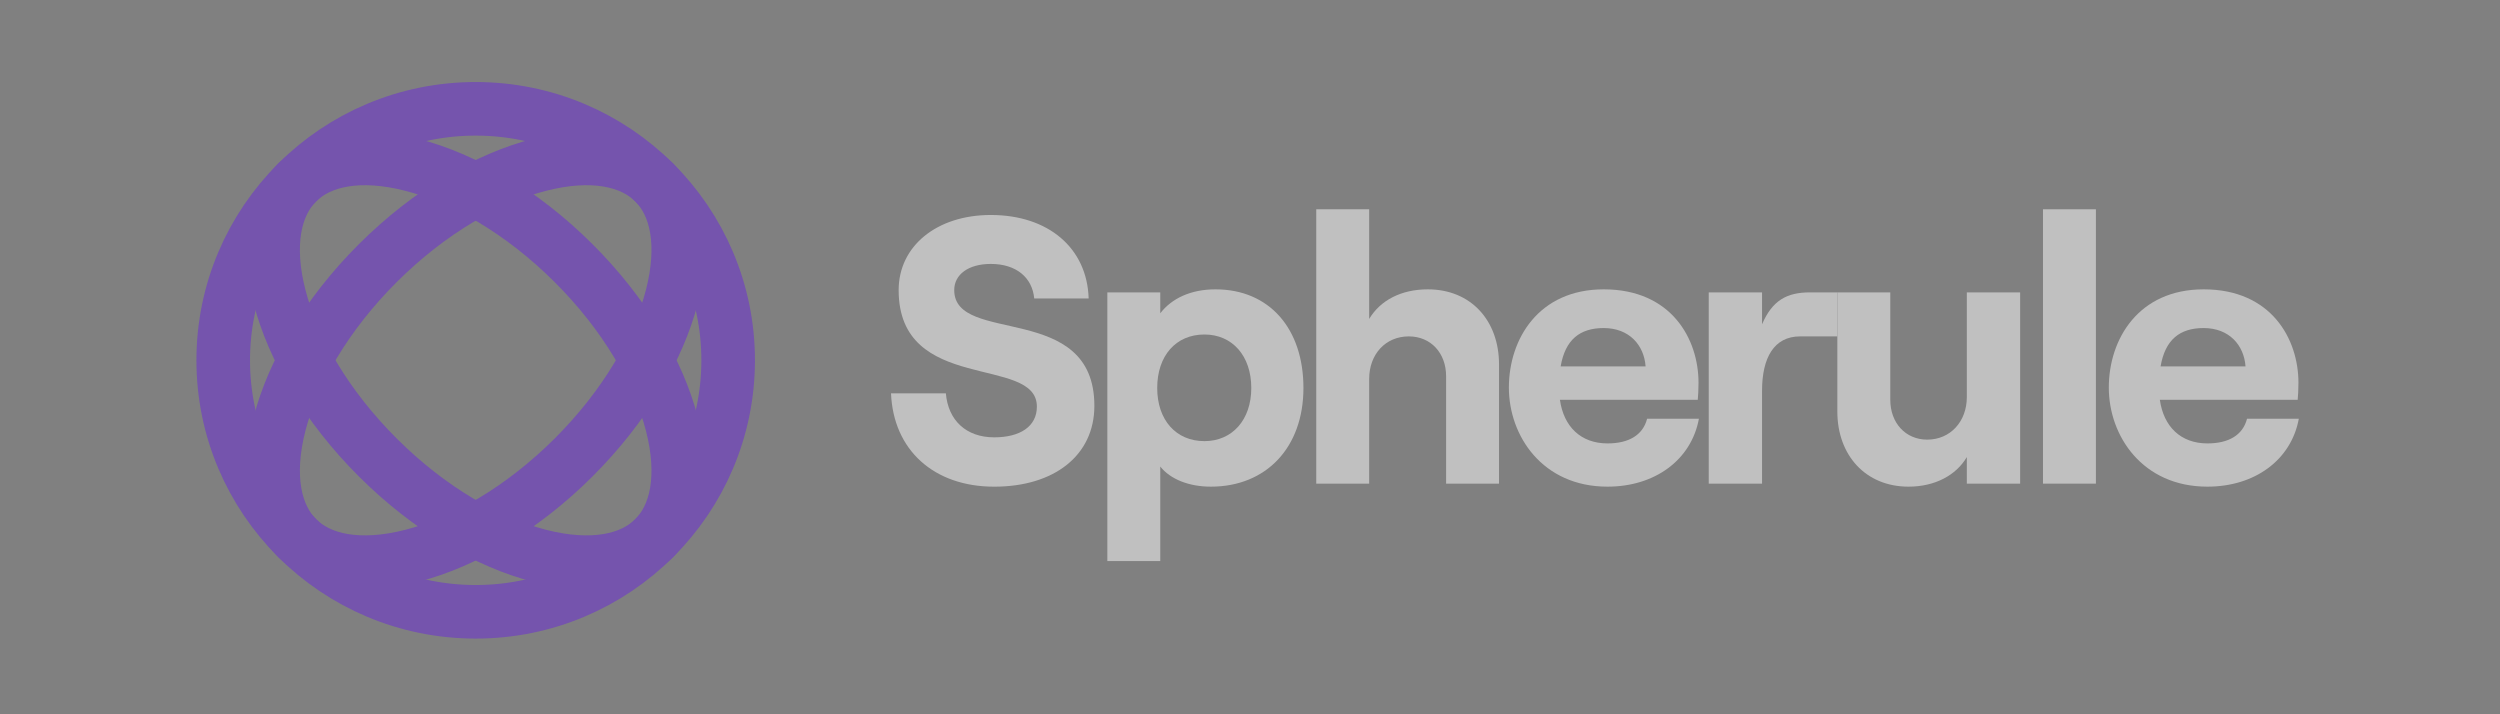 <svg width="140" height="40" viewBox="0 0 140 40" fill="none" xmlns="http://www.w3.org/2000/svg">
<rect x="0" y="0" width="140" height="40" fill="#808080" stroke="none"/>
<g style="mix-blend-mode:luminosity" opacity="0.5">
<path d="M40.777 20.177C40.777 27.95 34.452 34.261 26.639 34.261C18.825 34.261 12.5 27.95 12.5 20.177C12.5 12.404 18.825 6.094 26.639 6.094C34.452 6.094 40.777 12.404 40.777 20.177Z" stroke="#6927DA" stroke-width="3"/>
<path d="M32.11 25.63C29.213 28.516 25.946 30.384 23.066 31.123C20.147 31.87 17.919 31.409 16.643 30.137C15.367 28.865 14.904 26.646 15.654 23.737C16.395 20.867 18.27 17.611 21.167 14.725C24.064 11.838 27.331 9.969 30.212 9.231C33.13 8.483 35.358 8.945 36.634 10.217C37.911 11.489 38.373 13.708 37.623 16.617C36.882 19.487 35.007 22.743 32.11 25.63Z" stroke="#6927DA" stroke-width="3"/>
<path d="M32.11 14.725C35.007 17.611 36.882 20.867 37.623 23.737C38.373 26.646 37.91 28.865 36.634 30.137C35.358 31.409 33.13 31.87 30.212 31.123C27.331 30.384 24.064 28.516 21.167 25.629C18.27 22.743 16.395 19.487 15.654 16.617C14.903 13.708 15.366 11.489 16.643 10.217C17.919 8.945 20.147 8.483 23.065 9.231C25.946 9.969 29.213 11.838 32.11 14.725Z" stroke="#6927DA" stroke-width="3"/>
<path d="M55.677 27.254C59.025 27.254 61.285 25.511 61.285 22.727C61.285 16.841 53.437 19.349 53.437 16.246C53.437 15.375 54.227 14.78 55.485 14.78C56.913 14.78 57.809 15.545 57.916 16.714H60.965C60.88 13.887 58.705 12.039 55.485 12.039C52.456 12.039 50.324 13.781 50.324 16.246C50.324 22.09 58.065 19.859 58.065 22.77C58.065 23.896 57.105 24.491 55.677 24.491C54.099 24.491 53.096 23.535 52.968 22.026H49.897C50.025 25.192 52.286 27.254 55.677 27.254Z" fill="white"/>
<path d="M62.011 31.418H64.975V26.127C65.551 26.849 66.596 27.253 67.811 27.253C70.903 27.253 72.993 25.064 72.993 21.728C72.993 18.392 71.074 16.203 68.067 16.203C66.681 16.203 65.615 16.713 64.975 17.542V16.373H62.011V31.418ZM67.449 24.703C65.849 24.703 64.804 23.513 64.804 21.728C64.804 19.922 65.849 18.732 67.449 18.732C69.005 18.732 70.072 19.922 70.072 21.728C70.072 23.513 69.005 24.703 67.449 24.703Z" fill="white"/>
<path d="M73.71 27.084H76.674V21.218C76.674 19.837 77.591 18.838 78.892 18.838C80.129 18.838 80.982 19.773 80.982 21.07V27.084H83.946V20.411C83.946 17.946 82.368 16.203 79.958 16.203C78.466 16.203 77.293 16.82 76.674 17.861V11.72H73.71V27.084Z" fill="white"/>
<path d="M92.238 23.449C92.004 24.363 91.215 24.831 90.021 24.831C88.528 24.831 87.568 23.896 87.355 22.387H95.075C95.096 22.153 95.117 21.834 95.117 21.431C95.117 18.987 93.603 16.203 89.807 16.203C86.161 16.203 84.497 18.987 84.497 21.707C84.497 24.406 86.374 27.253 90.021 27.253C92.665 27.253 94.712 25.766 95.139 23.449H92.238ZM89.807 18.371C91.236 18.371 92.068 19.327 92.153 20.517H87.397C87.653 19.029 88.464 18.371 89.807 18.371Z" fill="white"/>
<path d="M102.891 18.838V16.373H101.362C100.061 16.373 99.251 16.82 98.675 18.159V16.373H95.689V27.084H98.675V21.877C98.675 20.05 99.336 18.838 100.807 18.838H102.891Z" fill="white"/>
<path d="M113.128 16.373H110.142V22.238C110.142 23.599 109.225 24.619 107.924 24.619C106.709 24.619 105.856 23.683 105.856 22.387V16.373H102.891V23.046C102.891 25.49 104.469 27.253 106.879 27.253C108.351 27.253 109.545 26.616 110.142 25.596V27.084H113.128V16.373Z" fill="white"/>
<path d="M114.407 27.084H117.371V11.72H114.407V27.084Z" fill="white"/>
<path d="M125.834 23.449C125.599 24.363 124.81 24.831 123.616 24.831C122.123 24.831 121.164 23.896 120.951 22.387H128.67C128.692 22.153 128.713 21.834 128.713 21.431C128.713 18.987 127.199 16.203 123.403 16.203C119.756 16.203 118.093 18.987 118.093 21.707C118.093 24.406 119.97 27.253 123.616 27.253C126.261 27.253 128.308 25.766 128.734 23.449H125.834ZM123.403 18.371C124.832 18.371 125.663 19.327 125.749 20.517H120.993C121.249 19.029 122.059 18.371 123.403 18.371Z" fill="white"/>
</g>
</svg>
